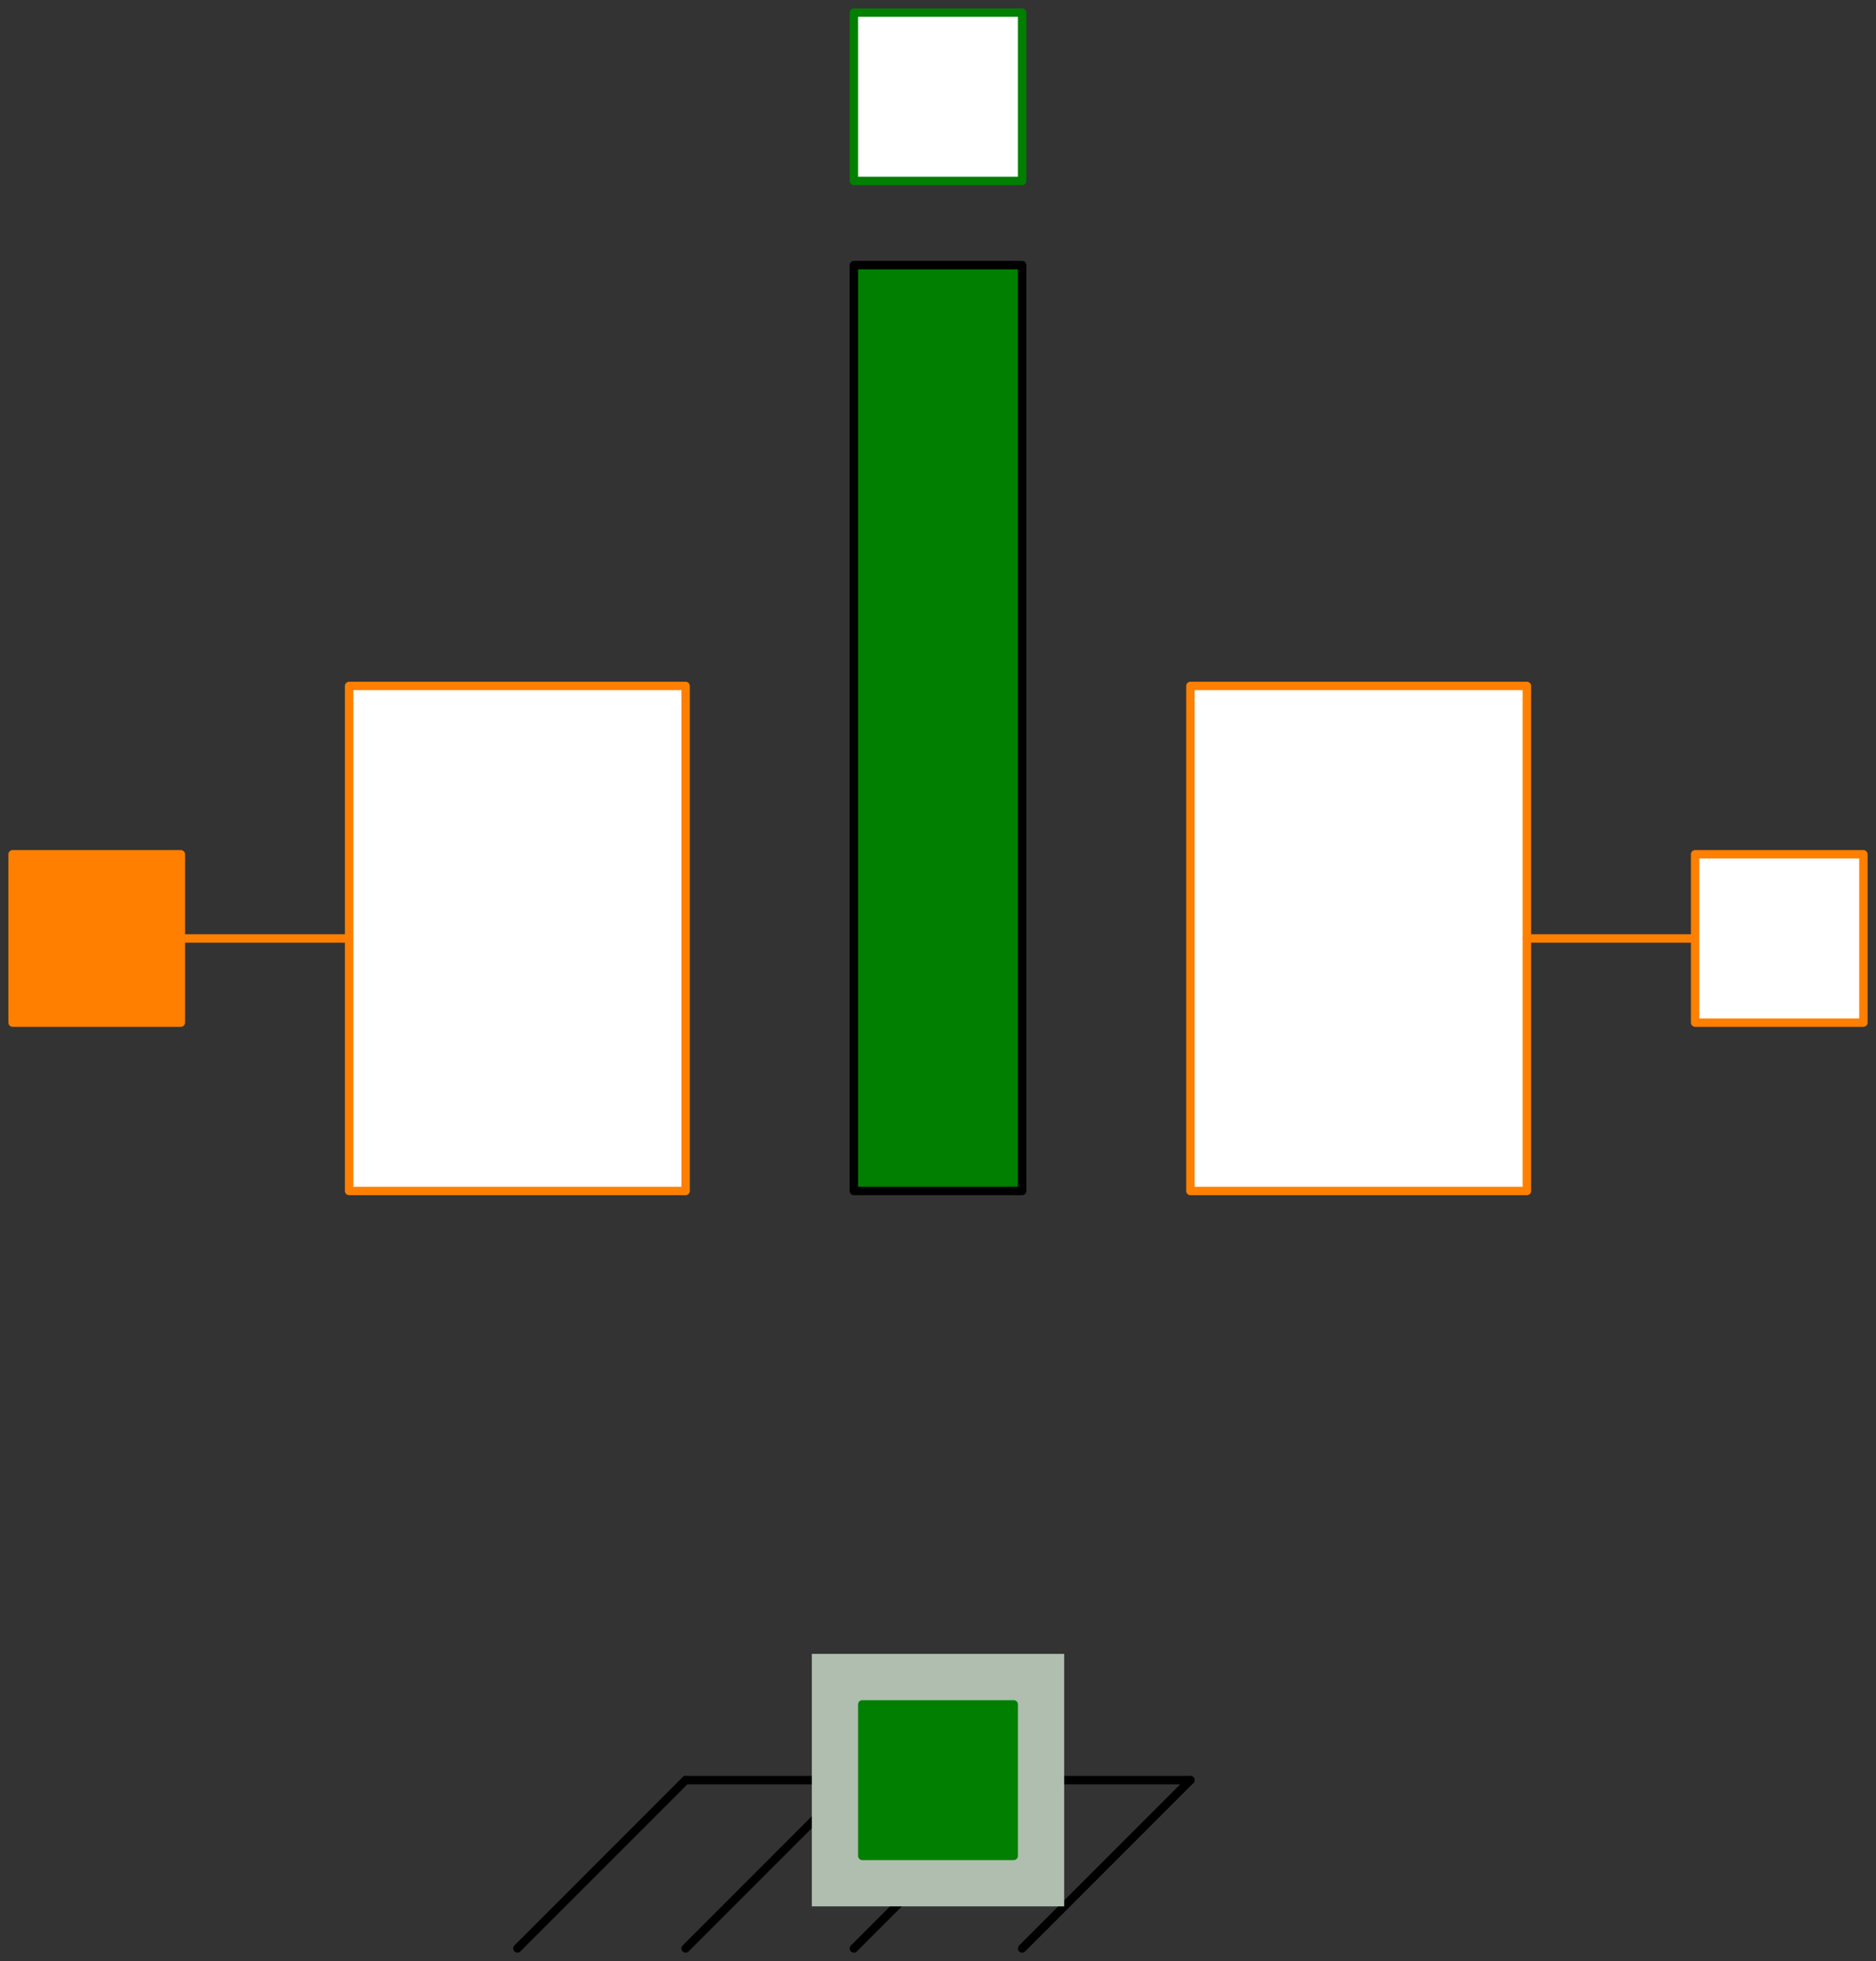 <svg width="223" height="233" xmlns="http://www.w3.org/2000/svg" xmlns:xlink="http://www.w3.org/1999/xlink">
	<rect width="100%" height="100%" fill="#333333" stroke="none"/>
	<g id="Modelica.Magnetic.FluxTubes.Shapes.Force.HollowCylinderAxialFlux" class="component">
		<polygon points="141.5,141.5 181.5,141.5 181.5,81.5 141.5,81.5" fill="#FFFFFF" stroke="#FF8000" stroke-width="1.0" stroke-linecap="round" stroke-linejoin="round" />
		<polyline points="41.5,111.5 21.5,111.5" fill-opacity="0" stroke="#FF8000" stroke-width="1.0" stroke-linecap="round" stroke-linejoin="round" />
		<polyline points="181.5,111.5 201.5,111.5" fill-opacity="0" stroke="#FF8000" stroke-width="1.0" stroke-linecap="round" stroke-linejoin="round" />
		<polyline points="101.5,211.5 81.5,231.5" fill-opacity="0" stroke="#000000" stroke-width="1.0" stroke-linecap="round" stroke-linejoin="round" />
		<polyline points="81.5,211.5 61.5,231.5" fill-opacity="0" stroke="#000000" stroke-width="1.0" stroke-linecap="round" stroke-linejoin="round" />
		<polyline points="81.5,211.5 141.5,211.5" fill-opacity="0" stroke="#000000" stroke-width="1.0" stroke-linecap="round" stroke-linejoin="round" />
		<polyline points="121.5,211.5 101.5,231.5" fill-opacity="0" stroke="#000000" stroke-width="1.0" stroke-linecap="round" stroke-linejoin="round" />
		<polyline points="141.5,211.5 121.5,231.5" fill-opacity="0" stroke="#000000" stroke-width="1.0" stroke-linecap="round" stroke-linejoin="round" />
		<polygon points="41.5,141.5 81.5,141.5 81.5,81.5 41.5,81.5" fill="#FFFFFF" stroke="#FF8000" stroke-width="1.0" stroke-linecap="round" stroke-linejoin="round" />
		<polygon points="101.5,141.5 121.5,141.5 121.5,31.5 101.5,31.5" fill="#007F00" stroke="#000000" stroke-width="1.0" stroke-linecap="round" stroke-linejoin="round" />
		<g id="port_p" class="port">
			<polygon points="1.5,121.5 21.5,121.5 21.5,101.5 1.5,101.5" fill="#FF7F00" stroke="#FF7F00" stroke-width="1.0" stroke-linecap="round" stroke-linejoin="round" />
		</g>
		<g id="port_n" class="port">
			<polygon points="201.5,121.5 221.5,121.5 221.5,101.5 201.5,101.5" fill="#FFFFFF" stroke="#FF7F00" stroke-width="1.0" stroke-linecap="round" stroke-linejoin="round" />
		</g>
		<g id="flange" class="port">
			<polygon points="101.5,21.5 121.5,21.5 121.5,1.5 101.5,1.5" fill="#FFFFFF" stroke="#007F00" stroke-width="1.0" stroke-linecap="round" stroke-linejoin="round" />
		</g>
		<g id="support" class="port">
			<polygon points="102.5,220.5 120.5,220.5 120.5,202.5 102.5,202.5" fill="#AFAFAF" stroke="#007F00" stroke-width="1.0" stroke-linecap="round" stroke-linejoin="round" />
			<polygon points="96.5,226.5 126.5,226.5 126.5,196.5 96.5,196.5" fill="#AFBEAF" stroke-opacity="0" stroke-width="1.0" stroke-linecap="round" stroke-linejoin="round" />
			<polygon points="102.5,220.5 120.5,220.5 120.5,202.5 102.5,202.5" fill="#007F00" stroke="#007F00" stroke-width="1.0" stroke-linecap="round" stroke-linejoin="round" />
		</g>
	</g>
</svg>
